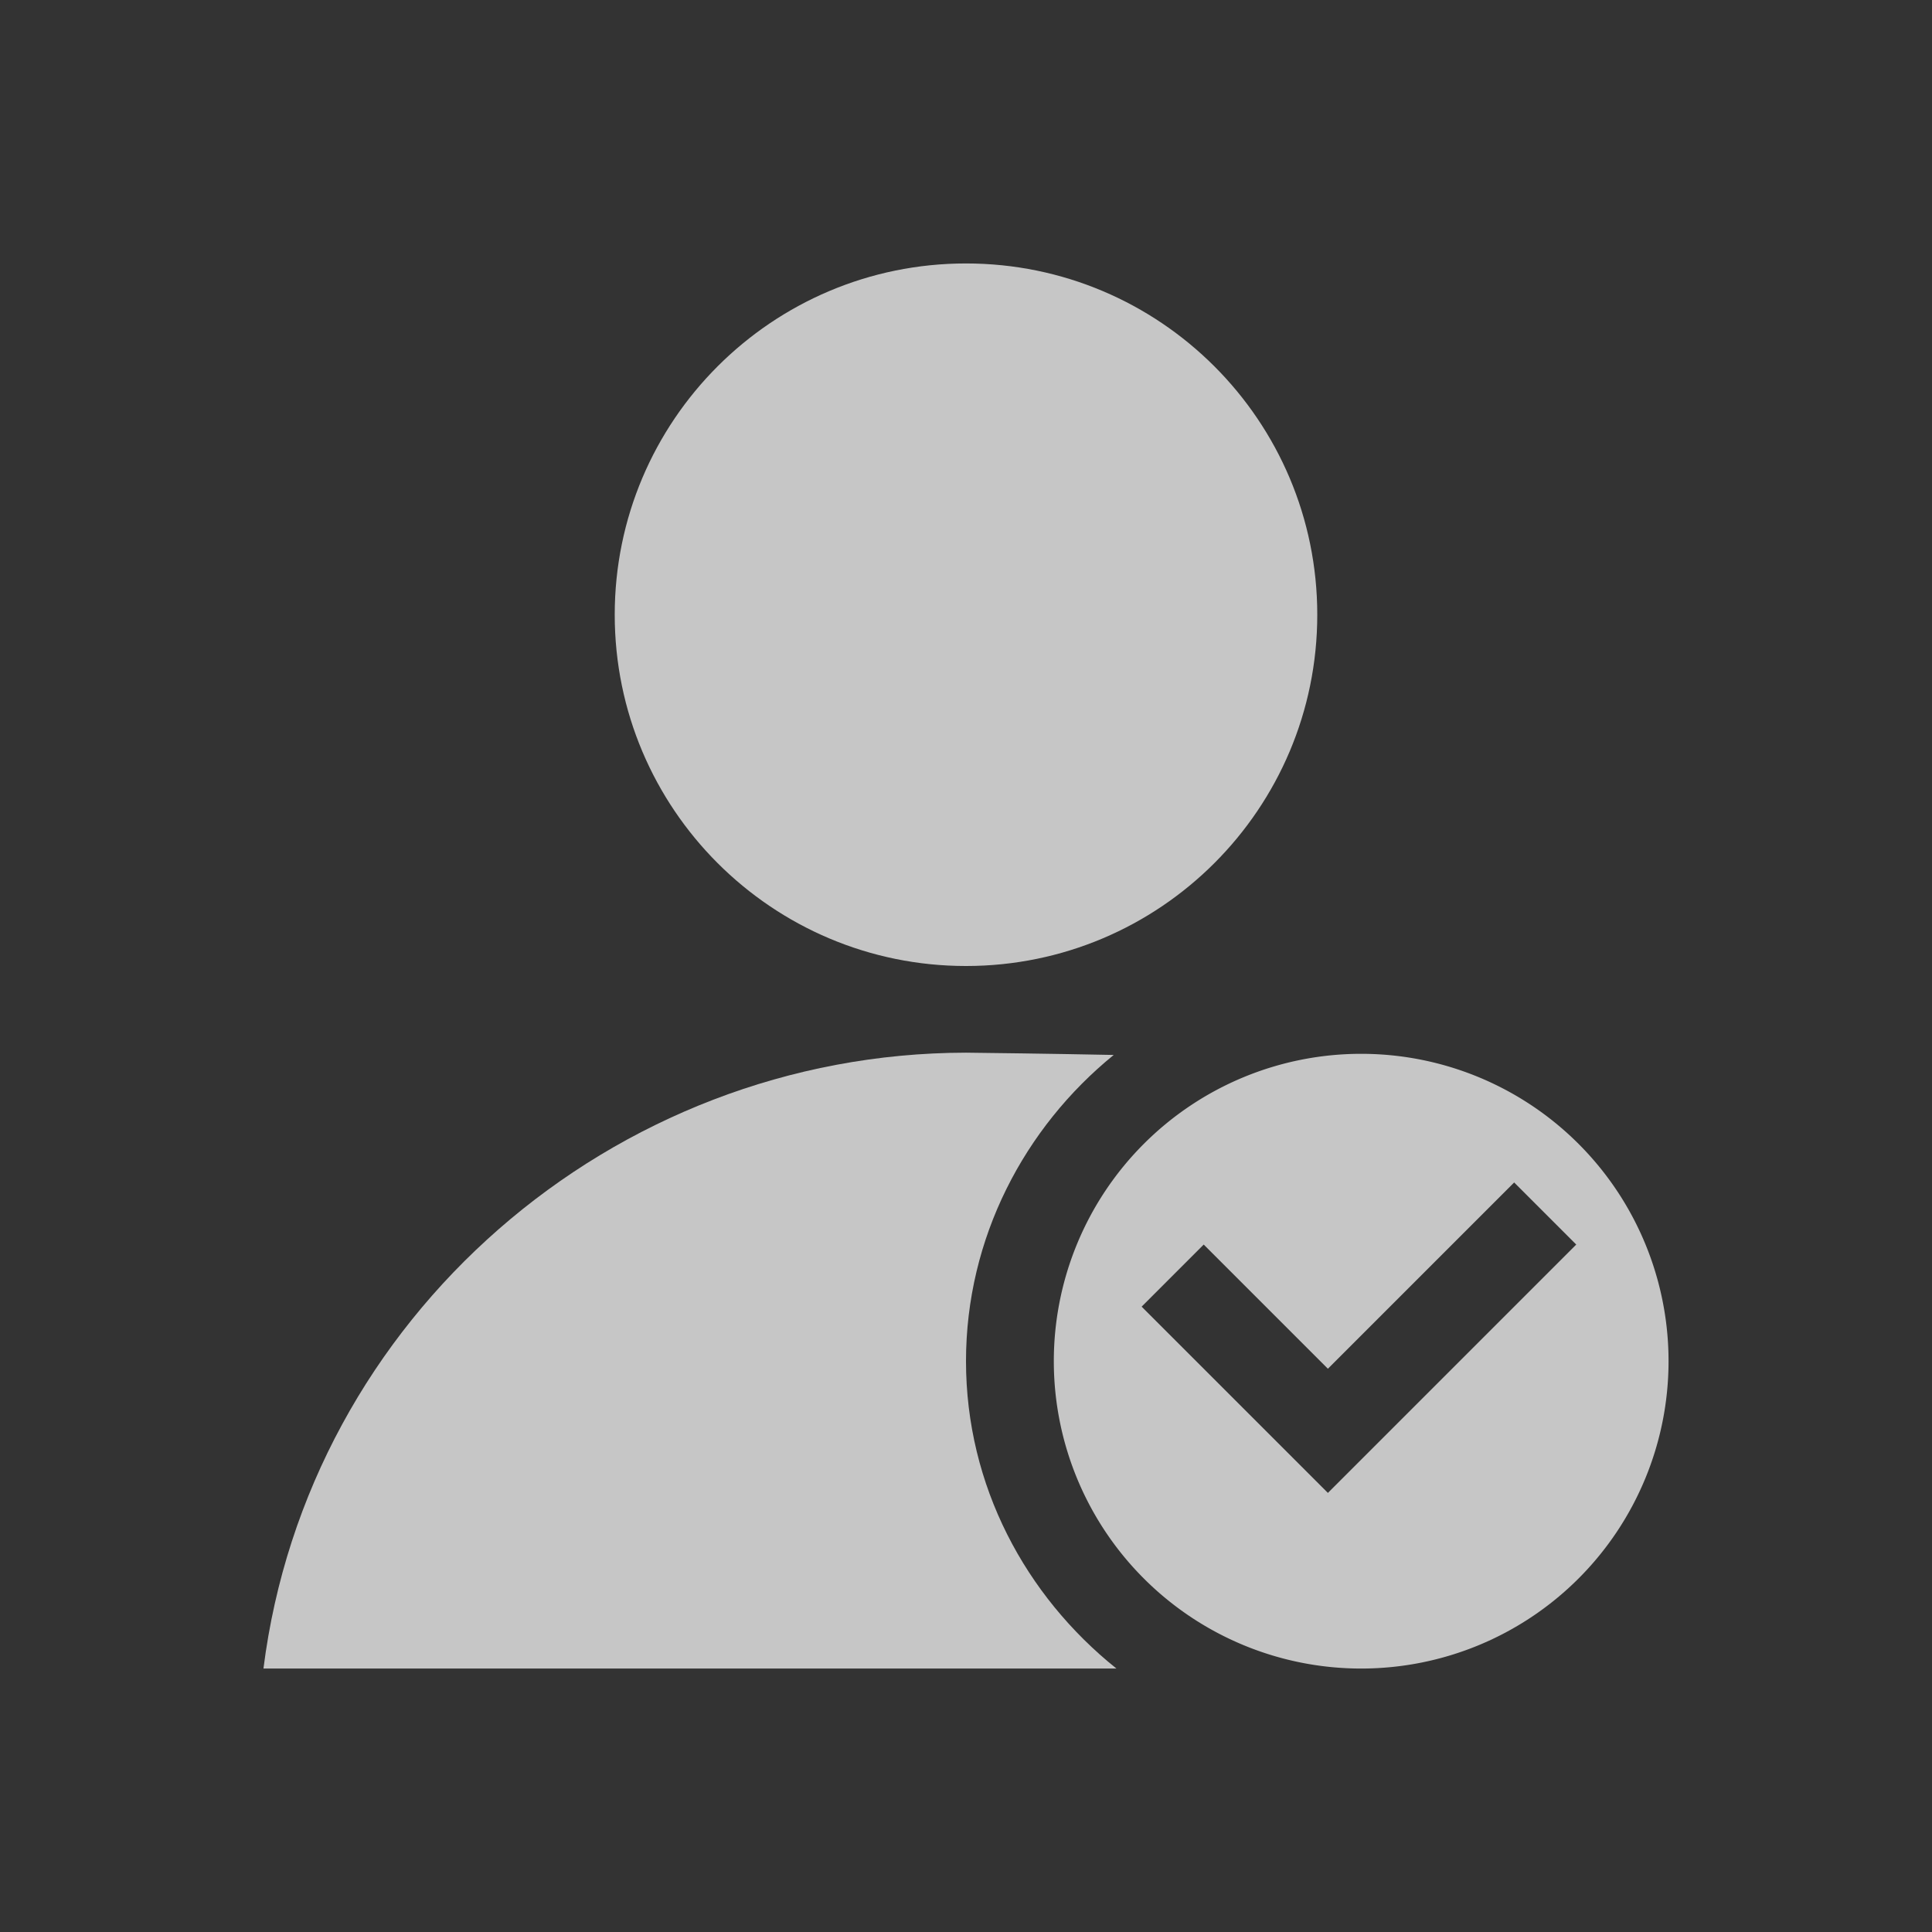 <?xml version="1.0" encoding="UTF-8" standalone="no"?>
<svg
   xmlns:dc="http://purl.org/dc/elements/1.1/"
   xmlns:cc="http://creativecommons.org/ns#"
   xmlns:rdf="http://www.w3.org/1999/02/22-rdf-syntax-ns#"
   xmlns:svg="http://www.w3.org/2000/svg"
   xmlns="http://www.w3.org/2000/svg"
   viewBox="0 0 22 22"
   id="svg2"
   version="1.1">
  <rect x="0" y="0" width="22" height="22" fill="#333333" stroke="none"/>
  <defs
     id="defs18" />
  <path
     style="opacity:0.72;fill:#ffffff;fill-opacity:1"
     d="m 11,3 c -2.209,-5.5e-6 -4,1.791 -4,4 1.66e-5,2.209 1.791,4 4,4 2.209,6e-6 4,-1.791 4,-4 -1.7e-5,-2.209 -1.791,-4 -4,-4 z m 0,8.987 C 6.972,11.992 3.504,15.004 3,19 l 9.713,0 C 11.679,18.173 11,16.918 11,15.5 11,14.097 11.665,12.84 12.682,12.013 11.943,11.998 11.187,11.989 11,11.987 Z"
     id="path4150" />
  <path
     style="fill:#ffffff;fill-opacity:1;opacity:0.72"
     d="M 15.5 12 A 3.5 3.5 0 0 0 12 15.5 A 3.5 3.5 0 0 0 15.5 19 A 3.5 3.5 0 0 0 19 15.5 A 3.5 3.5 0 0 0 15.5 12 z M 17.242 13.465 L 17.949 14.172 L 15.121 17 L 14.414 16.293 L 13 14.879 L 13.707 14.172 L 15.121 15.586 L 17.242 13.465 z "
     id="path4213" />
</svg>
